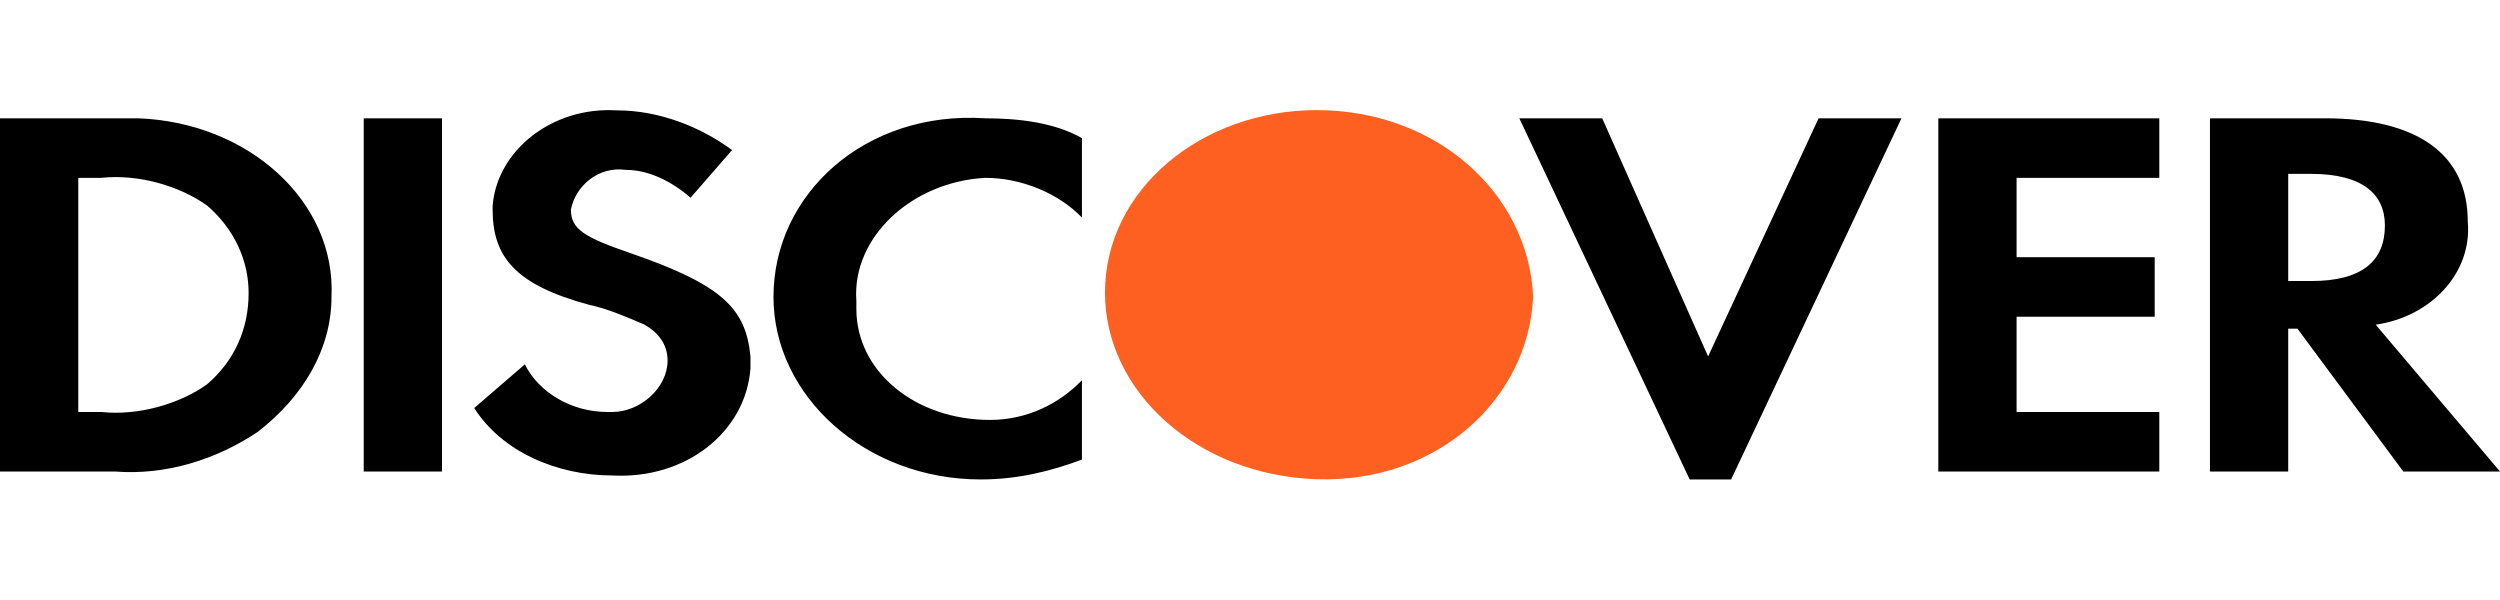 <svg width="100" height="24" viewBox="0 0 158 24" fill="none" xmlns="http://www.w3.org/2000/svg">
<path fill-rule="evenodd" clip-rule="evenodd" d="M146.943 0.517C152.762 0.517 155.963 2.775 155.963 7.039C156.254 10.299 153.635 13.058 150.144 13.56L158 22.84H151.889L145.197 13.81H144.615V22.84H139.669V0.517H146.943ZM144.615 10.801H146.07C149.271 10.801 150.726 9.547 150.726 7.29C150.726 5.283 149.271 4.029 146.07 4.029H144.615V10.801ZM122.501 22.84H136.468V19.078H127.448V13.058H136.177V9.296H127.448V4.28H136.468V0.517H122.501V22.84ZM107.952 15.566L101.259 0.517H96.022L106.788 23.341H109.407L120.173 0.517H114.935L107.952 15.566ZM48.884 11.804C48.884 18.074 54.704 23.341 61.978 23.341C64.306 23.341 66.343 22.84 68.379 22.087V17.071C66.925 18.576 64.888 19.579 62.56 19.579C57.904 19.579 54.122 16.569 54.122 12.556V12.055C53.831 8.042 57.613 4.53 62.269 4.28C64.597 4.28 66.925 5.283 68.379 6.788V1.771C66.634 0.768 64.306 0.517 62.269 0.517C54.704 0.016 48.884 5.283 48.884 11.804ZM39.864 9.045C36.954 8.042 36.081 7.54 36.081 6.286C36.372 4.781 37.827 3.527 39.573 3.778C41.028 3.778 42.483 4.53 43.646 5.534L46.265 2.524C44.228 1.019 41.61 0.016 38.991 0.016C34.917 -0.235 31.425 2.524 31.134 6.035V6.286C31.134 9.296 32.589 11.052 37.245 12.306C38.409 12.556 39.573 13.058 40.737 13.56C41.61 14.061 42.191 14.814 42.191 15.817C42.191 17.573 40.446 19.078 38.7 19.078H38.409C36.081 19.078 34.044 17.823 33.171 16.068L29.971 18.827C31.716 21.586 35.208 23.09 38.7 23.09C43.355 23.341 47.138 20.332 47.429 16.319V15.566C47.138 12.556 45.683 11.052 39.864 9.045ZM22.987 22.84H27.934V0.517H22.987V22.84ZM0 0.517H7.274H8.729C15.713 0.768 21.241 5.785 20.95 11.804C20.95 15.065 19.204 18.074 16.295 20.332C13.676 22.087 10.475 23.091 7.274 22.84H0V0.517ZM6.402 19.077C8.729 19.328 11.348 18.576 13.094 17.322C14.84 15.817 15.713 13.81 15.713 11.553C15.713 9.547 14.84 7.54 13.094 6.035C11.348 4.781 8.729 4.029 6.402 4.28H4.947V19.077H6.402Z" fill="black"/>
<path fill-rule="evenodd" clip-rule="evenodd" d="M83.219 0C75.945 0 69.835 5.016 69.835 11.537C69.835 17.808 75.654 23.075 83.219 23.326C90.785 23.576 96.604 18.309 96.895 11.788C96.604 5.267 90.785 0 83.219 0V0Z" fill="#FD6020"/>
</svg>
